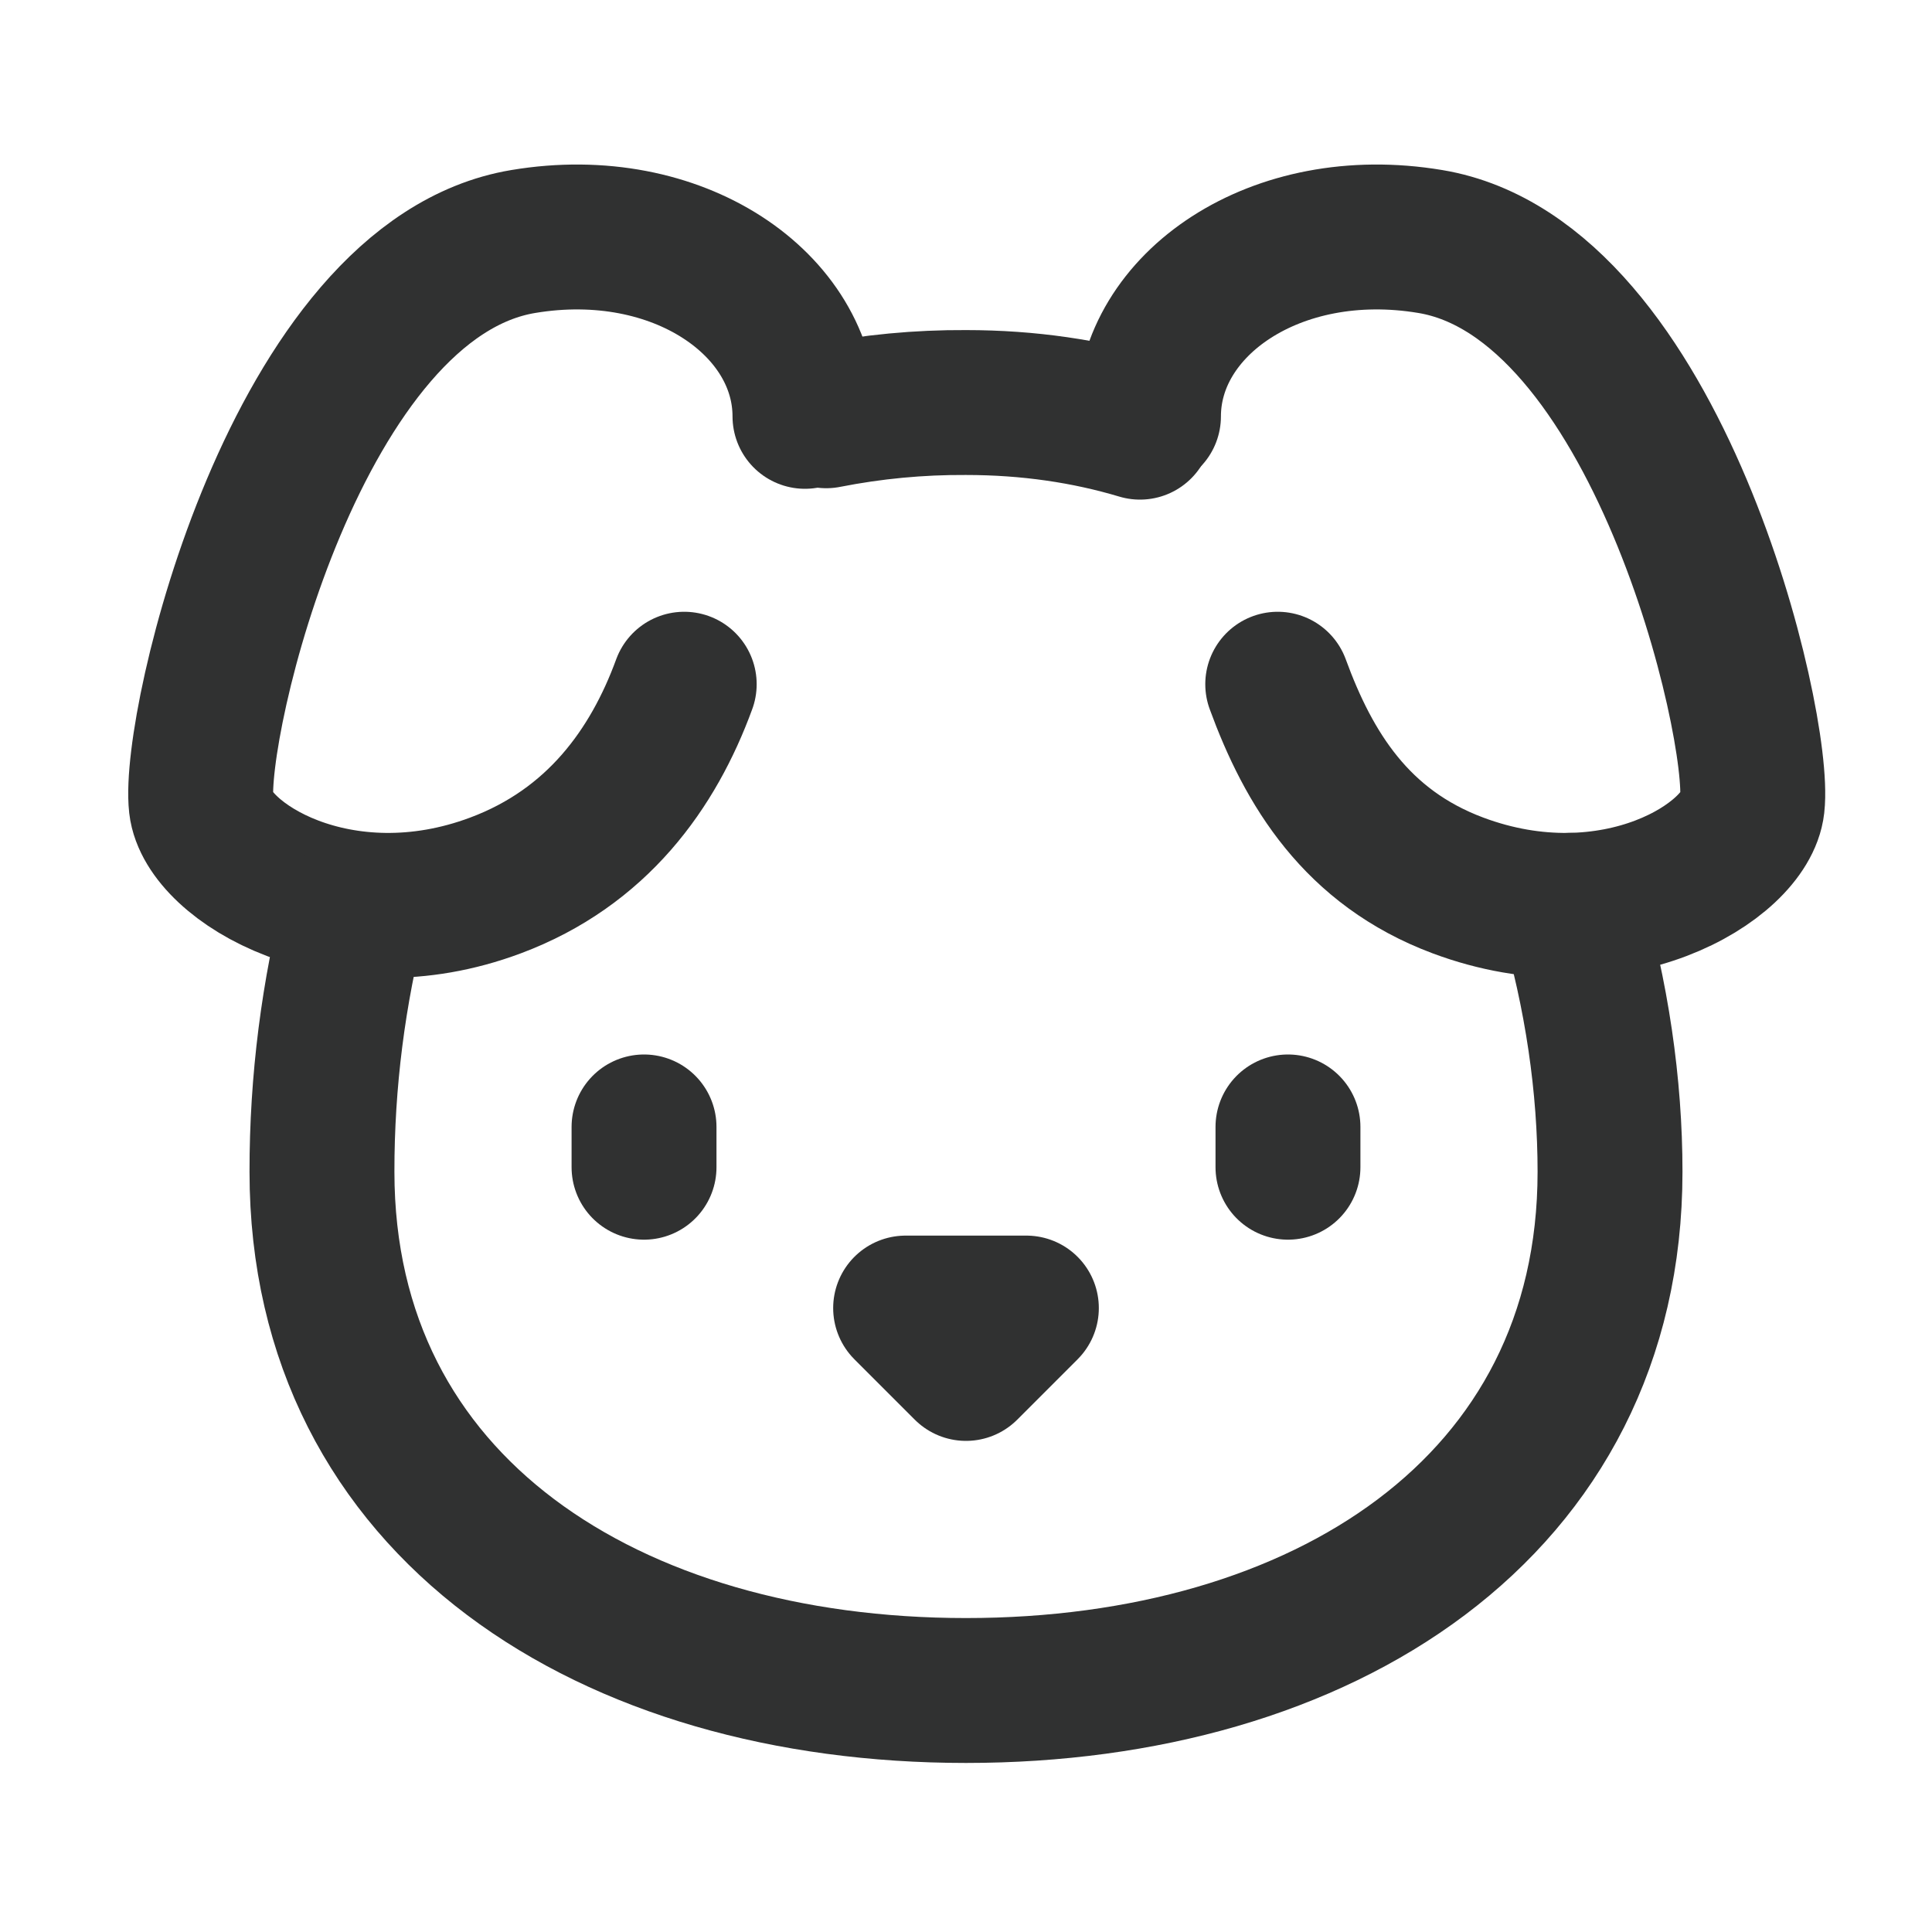 <svg width="20" height="20" viewBox="0 0 20 20" fill="none" xmlns="http://www.w3.org/2000/svg">
<path d="M8.333 4.31C8.333 3.151 7.019 2.232 5.417 2.5C3.064 2.891 1.989 7.505 2.083 8.333C2.15 8.919 3.521 9.768 5.13 9.166C6.181 8.773 6.763 7.958 7.083 7.083M11.889 4.31C11.889 3.151 13.203 2.232 14.806 2.5C17.158 2.891 18.233 7.505 18.139 8.333C18.073 8.919 16.702 9.768 15.092 9.166C14.042 8.773 13.547 7.958 13.227 7.083M6.667 11.666V12.083M13.333 11.666V12.083M9.375 13.541H10.625L10 14.166L9.375 13.541Z" stroke="#303131" stroke-width="1.5" stroke-linecap="round" stroke-linejoin="round"/>
<path d="M3.683 9.372C3.45 10.273 3.332 11.2 3.333 12.13C3.333 15.607 6.318 17.5 10 17.5C13.682 17.5 16.667 15.607 16.667 12.13C16.667 11.246 16.532 10.297 16.256 9.372M8.553 4.304C9.03 4.21 9.514 4.164 10 4.167C10.65 4.167 11.25 4.257 11.801 4.422" stroke="#303131" stroke-width="1.5" stroke-linecap="round" stroke-linejoin="round"/>
</svg>
